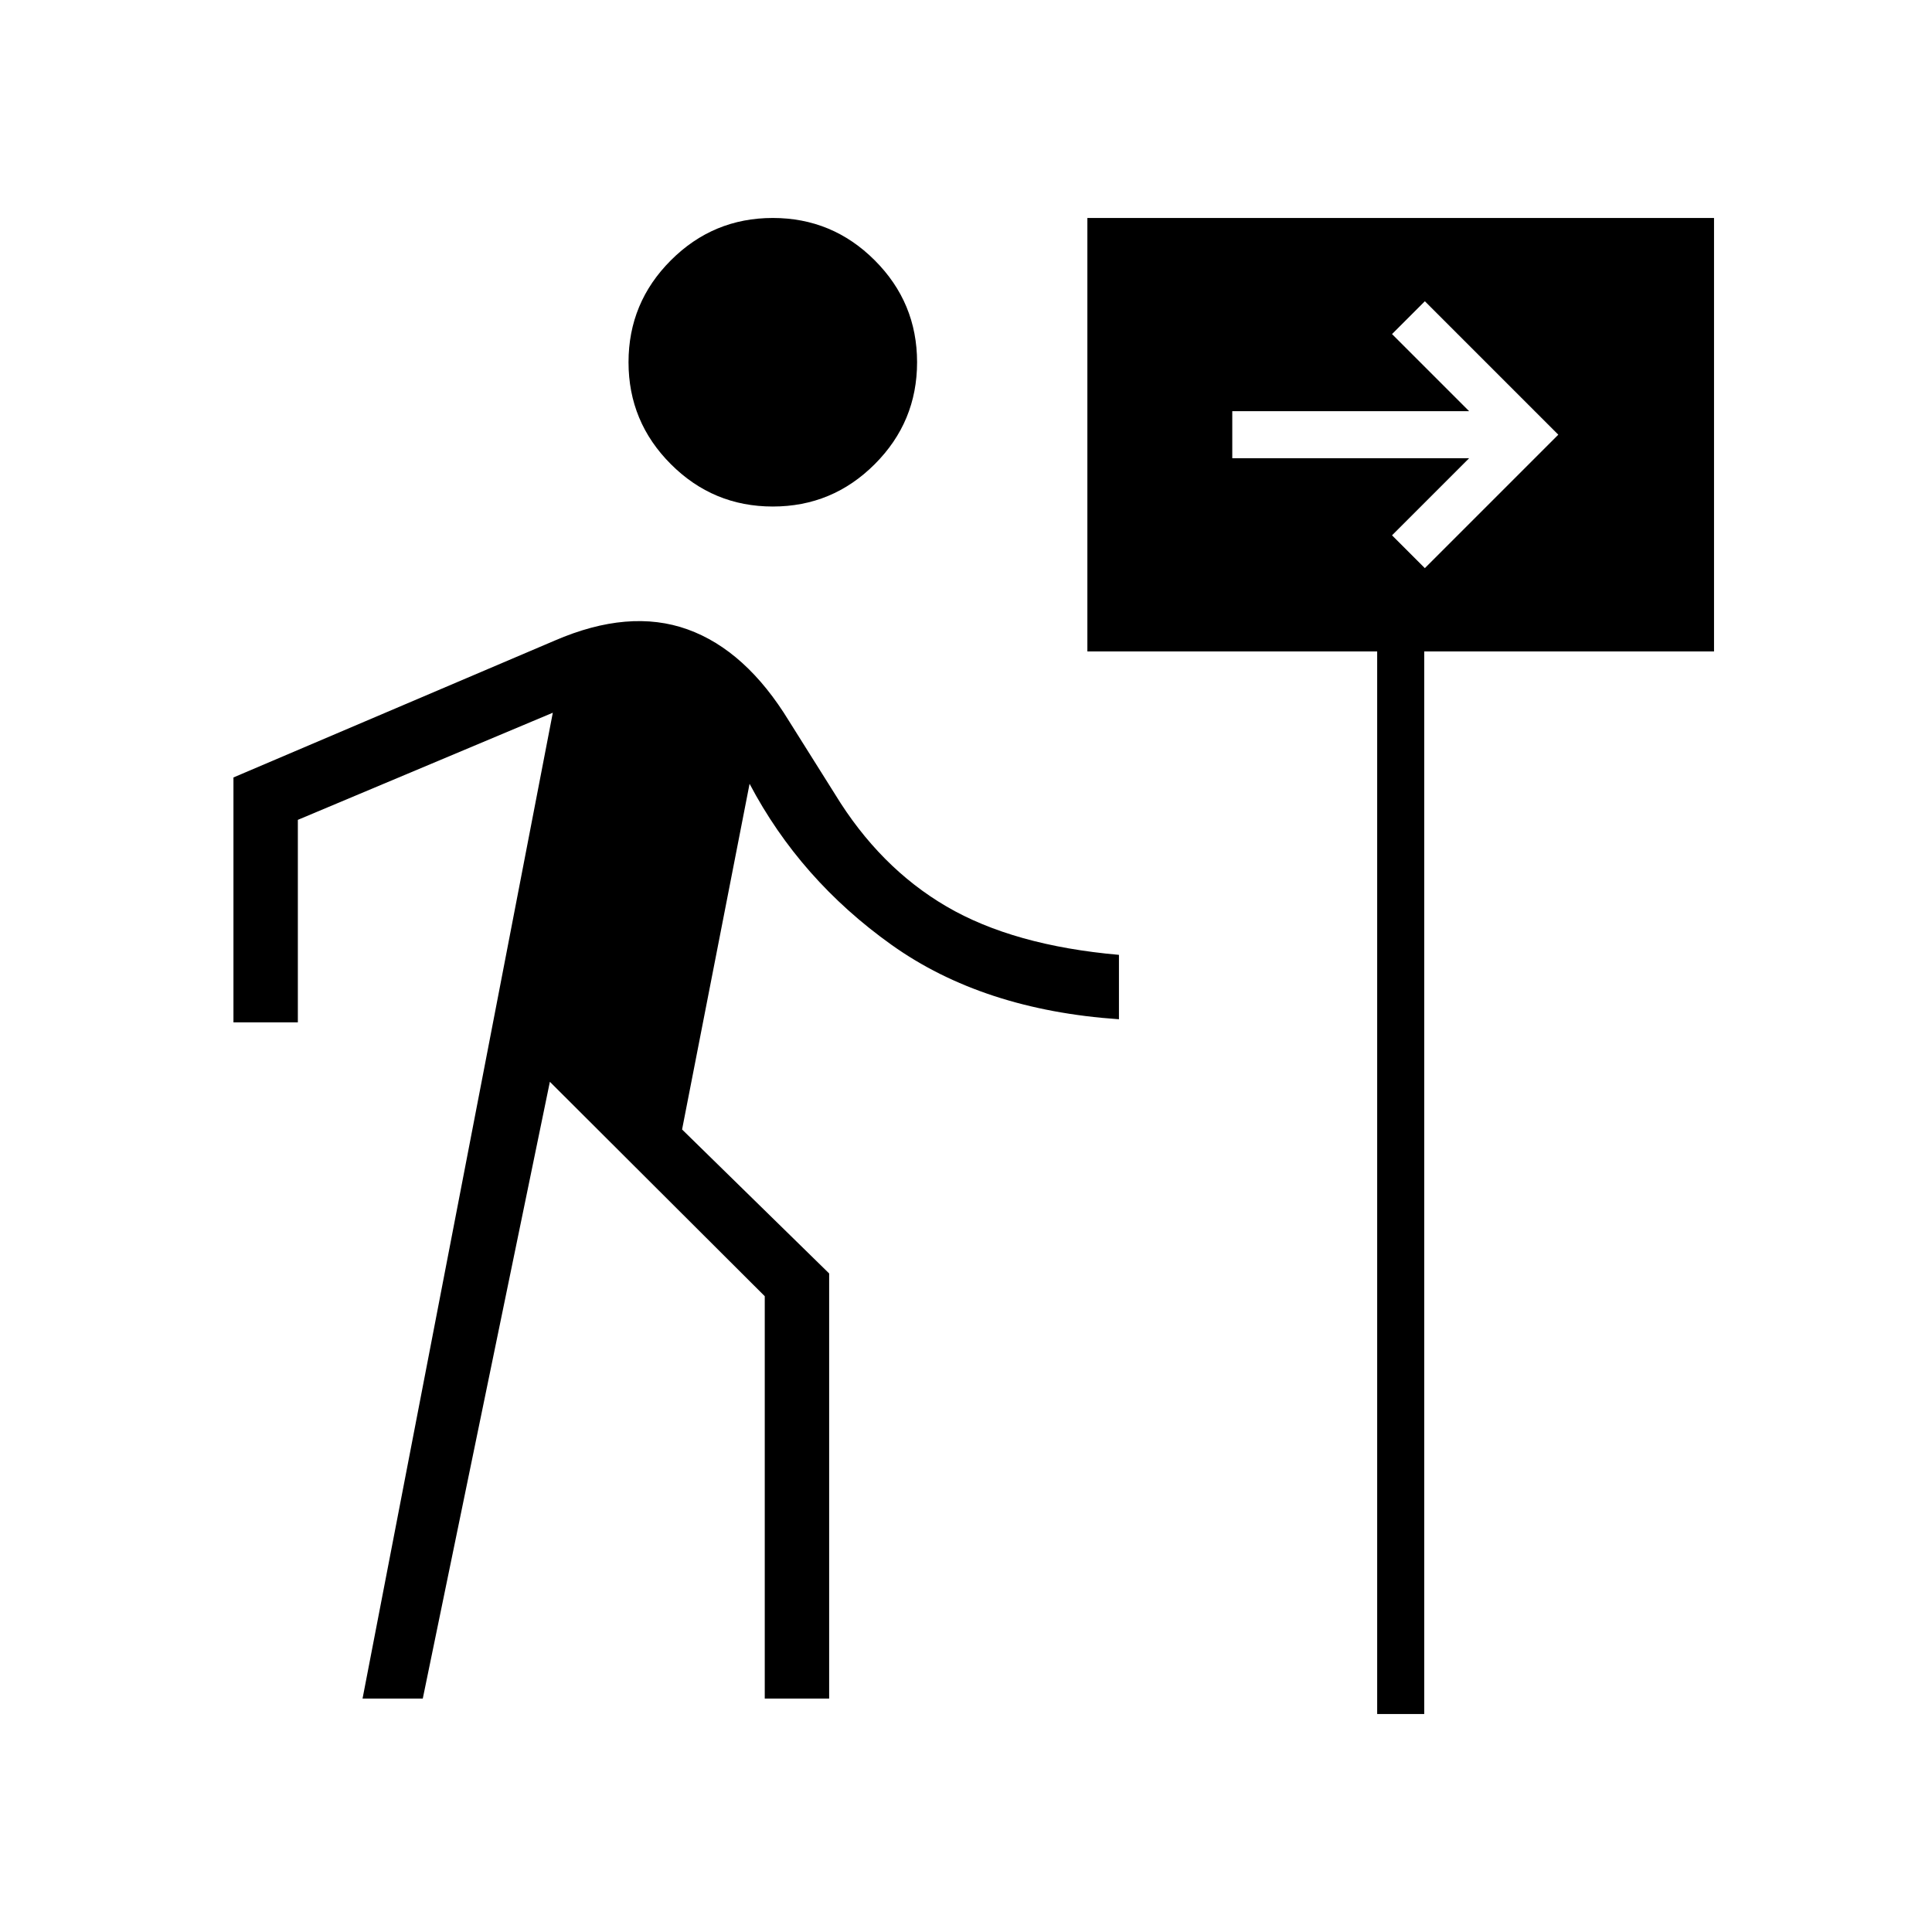 <svg xmlns="http://www.w3.org/2000/svg" height="20" viewBox="0 -960 960 960" width="20"><path d="M384-708.31q-29.62 0-50.65-21.04-21.04-21.03-21.04-50.65 0-29.62 21.04-50.65 21.03-21.04 50.65-21.04 29.62 0 50.65 21.04 21.04 21.03 21.04 50.65 0 29.62-21.04 50.65-21.03 21.04-50.65 21.04ZM180.15-116l94.54-489.85L148-552.62V-452h-32v-121.69l159.62-68q37-16 66-5.58t50.46 45.58l22.77 36.23q22.23 36.46 55.46 55.88 33.23 19.43 85.69 24.04v32q-67.62-4.61-113.04-37-45.42-32.38-70.5-80l-33.54 171.77L412-327.23V-116h-32v-199.92L273.23-422.46 210.08-116h-29.93Zm504.16 7.69v-528h-144v-215.38h311.38v215.38h-144v528h-23.38ZM708-677.69 774.31-744 708-810.31 691.69-794 730-755.69H612.31v23.38H730L691.69-694 708-677.69Z"/></svg>